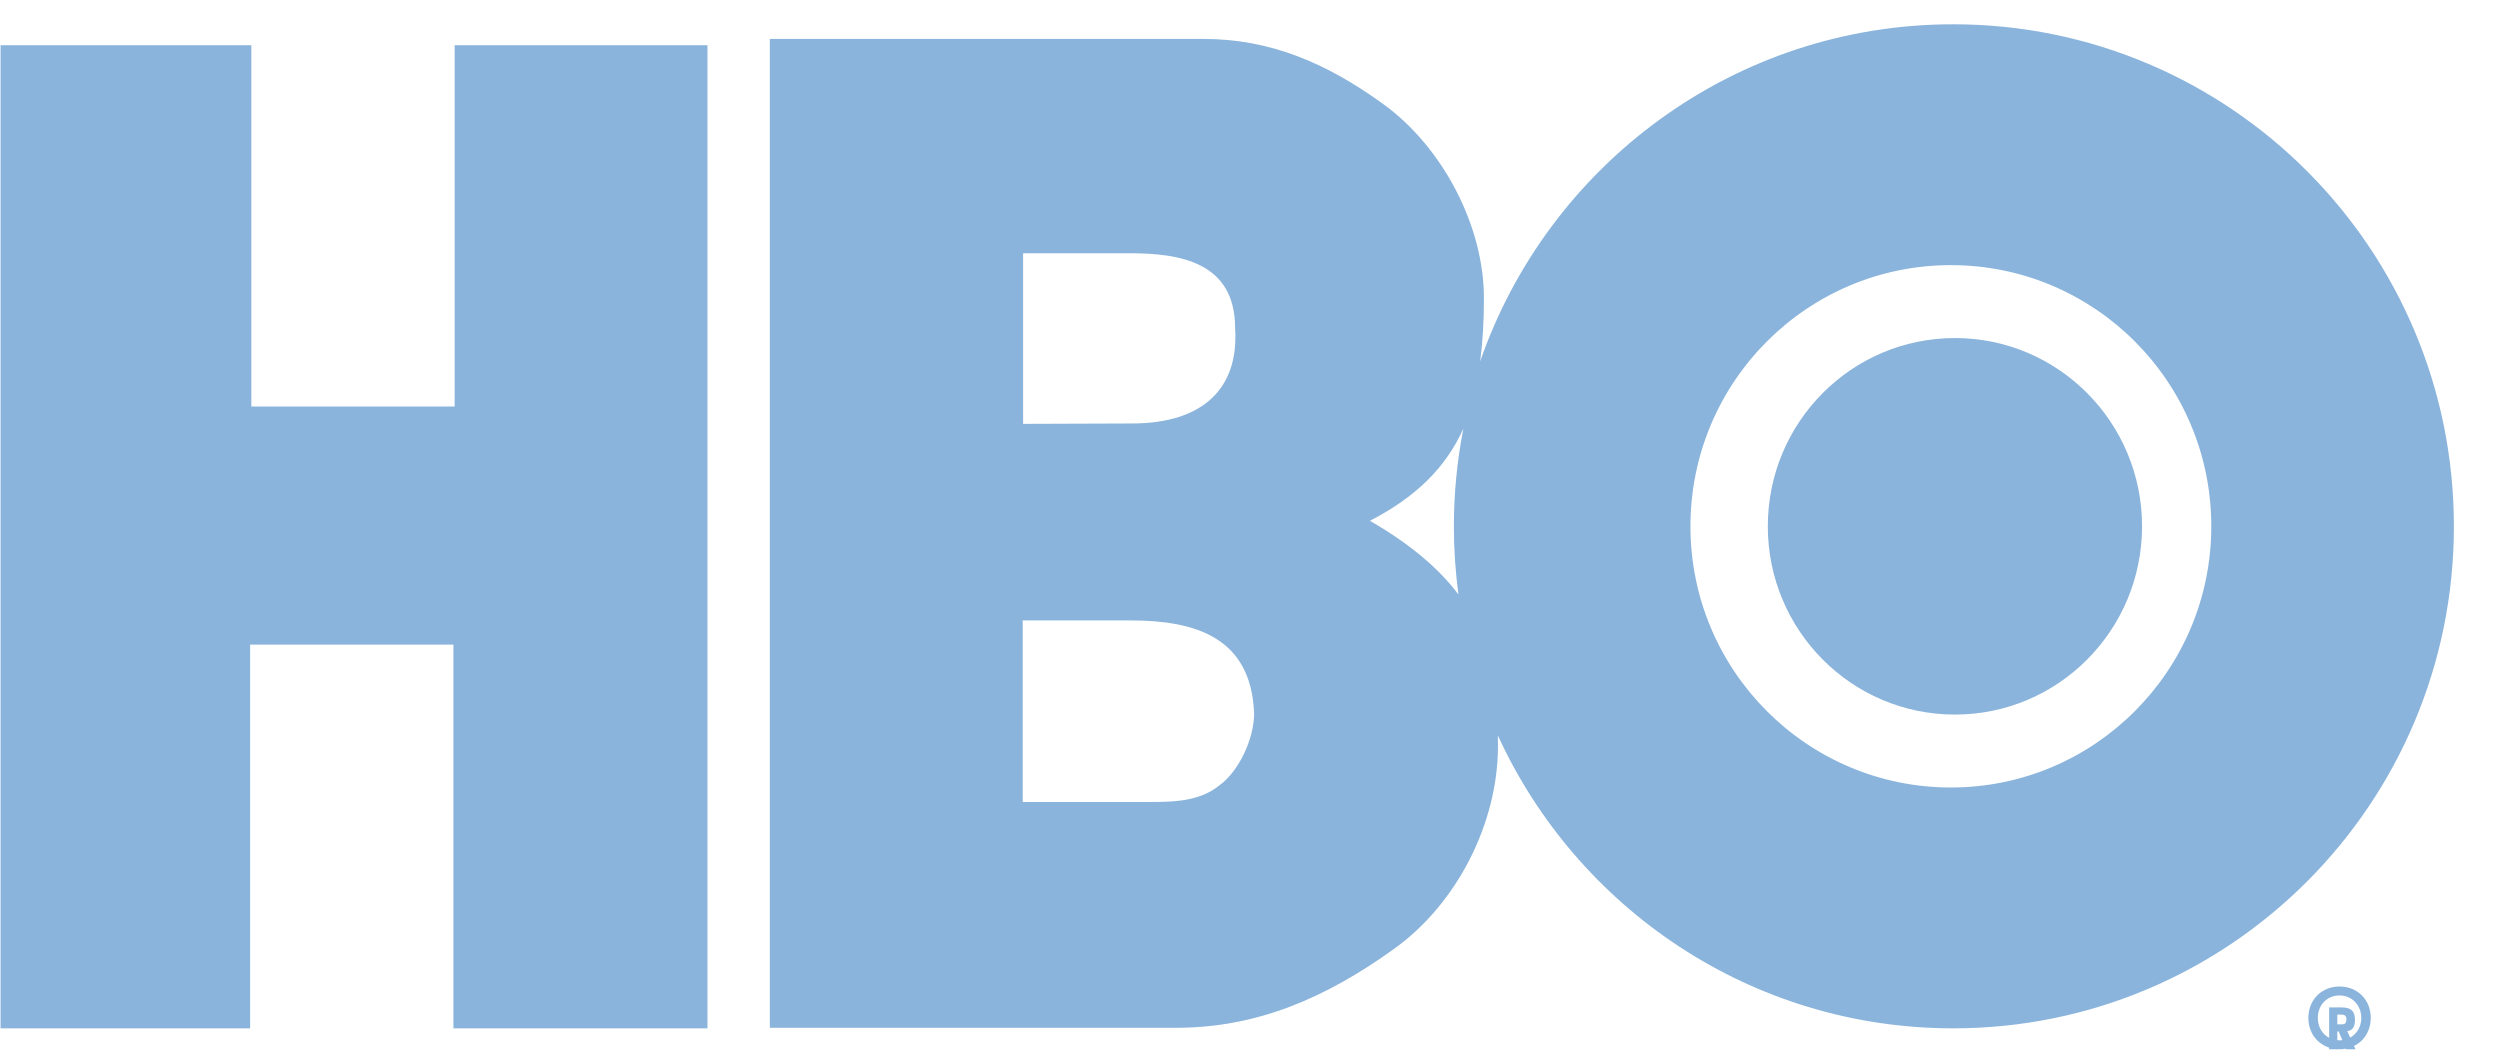 <svg viewBox="0 0 95 40" fill="none" xmlns="http://www.w3.org/2000/svg">
<path fill-rule="evenodd" clip-rule="evenodd" d="M74.287 27.154C78.214 27.154 81.398 23.951 81.398 20C81.398 16.049 78.214 12.846 74.287 12.846C70.36 12.846 67.177 16.049 67.177 20C67.177 23.951 70.36 27.154 74.287 27.154Z" fill="#8AB4DC"/>
<path fill-rule="evenodd" clip-rule="evenodd" d="M74.221 0.923C65.902 0.923 58.83 6.277 56.245 13.735C56.344 13.004 56.389 12.205 56.389 11.328C56.389 8.567 54.807 5.568 52.545 3.941C50.429 2.412 48.292 1.479 45.734 1.479H29.254V39.056H44.7C47.751 39.056 50.365 37.934 52.972 36.059C55.383 34.332 56.923 31.26 56.923 28.35C56.923 28.214 56.921 28.08 56.919 27.946C59.925 34.514 66.541 39.077 74.221 39.077C84.729 39.077 93.248 30.536 93.248 20C93.248 9.464 84.729 0.923 74.221 0.923ZM38.878 9.623H42.907C44.871 9.623 46.935 9.968 46.935 12.481C47.079 14.748 45.725 16.092 43.011 16.092L38.878 16.107V9.623ZM46.353 29.832C45.515 30.524 44.382 30.475 43.347 30.475H38.864V23.576H42.953C45.429 23.576 47.549 24.22 47.656 27.116C47.656 28.055 47.092 29.288 46.353 29.832ZM55.421 22.59C54.683 21.612 53.611 20.687 52.057 19.791C53.812 18.883 54.938 17.77 55.609 16.284C55.373 17.488 55.247 18.732 55.247 20.006C55.247 20.882 55.308 21.744 55.421 22.59ZM74.134 29.925C68.668 29.925 64.237 25.481 64.237 20C64.237 14.518 68.668 10.075 74.134 10.075C79.599 10.075 84.029 14.518 84.029 20C84.029 25.481 79.599 29.925 74.134 29.925Z" fill="#8AB4DC"/>
<path fill-rule="evenodd" clip-rule="evenodd" d="M17.277 15.448H9.551V1.718H0.022V39.077H9.505V24.495H17.23V39.077H26.884V1.718H17.277V15.448Z" fill="#8AB4DC"/>
<path fill-rule="evenodd" clip-rule="evenodd" d="M88.903 37.487C88.239 37.487 87.718 37.973 87.718 38.681C87.718 39.389 88.241 39.872 88.903 39.872C89.565 39.872 90.088 39.387 90.088 38.681C90.088 37.973 89.568 37.487 88.903 37.487ZM88.903 39.532C88.429 39.532 88.077 39.17 88.077 38.681C88.077 38.192 88.426 37.827 88.903 37.827C89.374 37.827 89.729 38.198 89.729 38.681C89.729 39.162 89.371 39.532 88.903 39.532Z" fill="#8AB4DC"/>
<path fill-rule="evenodd" clip-rule="evenodd" d="M89.193 39.181C89.359 39.17 89.489 39.059 89.489 38.762C89.489 38.379 89.295 38.282 88.972 38.282H88.508V39.872H88.818V39.195H88.87L89.152 39.872H89.508L89.193 39.181ZM88.994 38.925H88.818V38.556H88.967C89.058 38.556 89.163 38.57 89.163 38.724C89.163 38.889 89.102 38.925 88.994 38.925Z" fill="#8AB4DC"/>
</svg>
